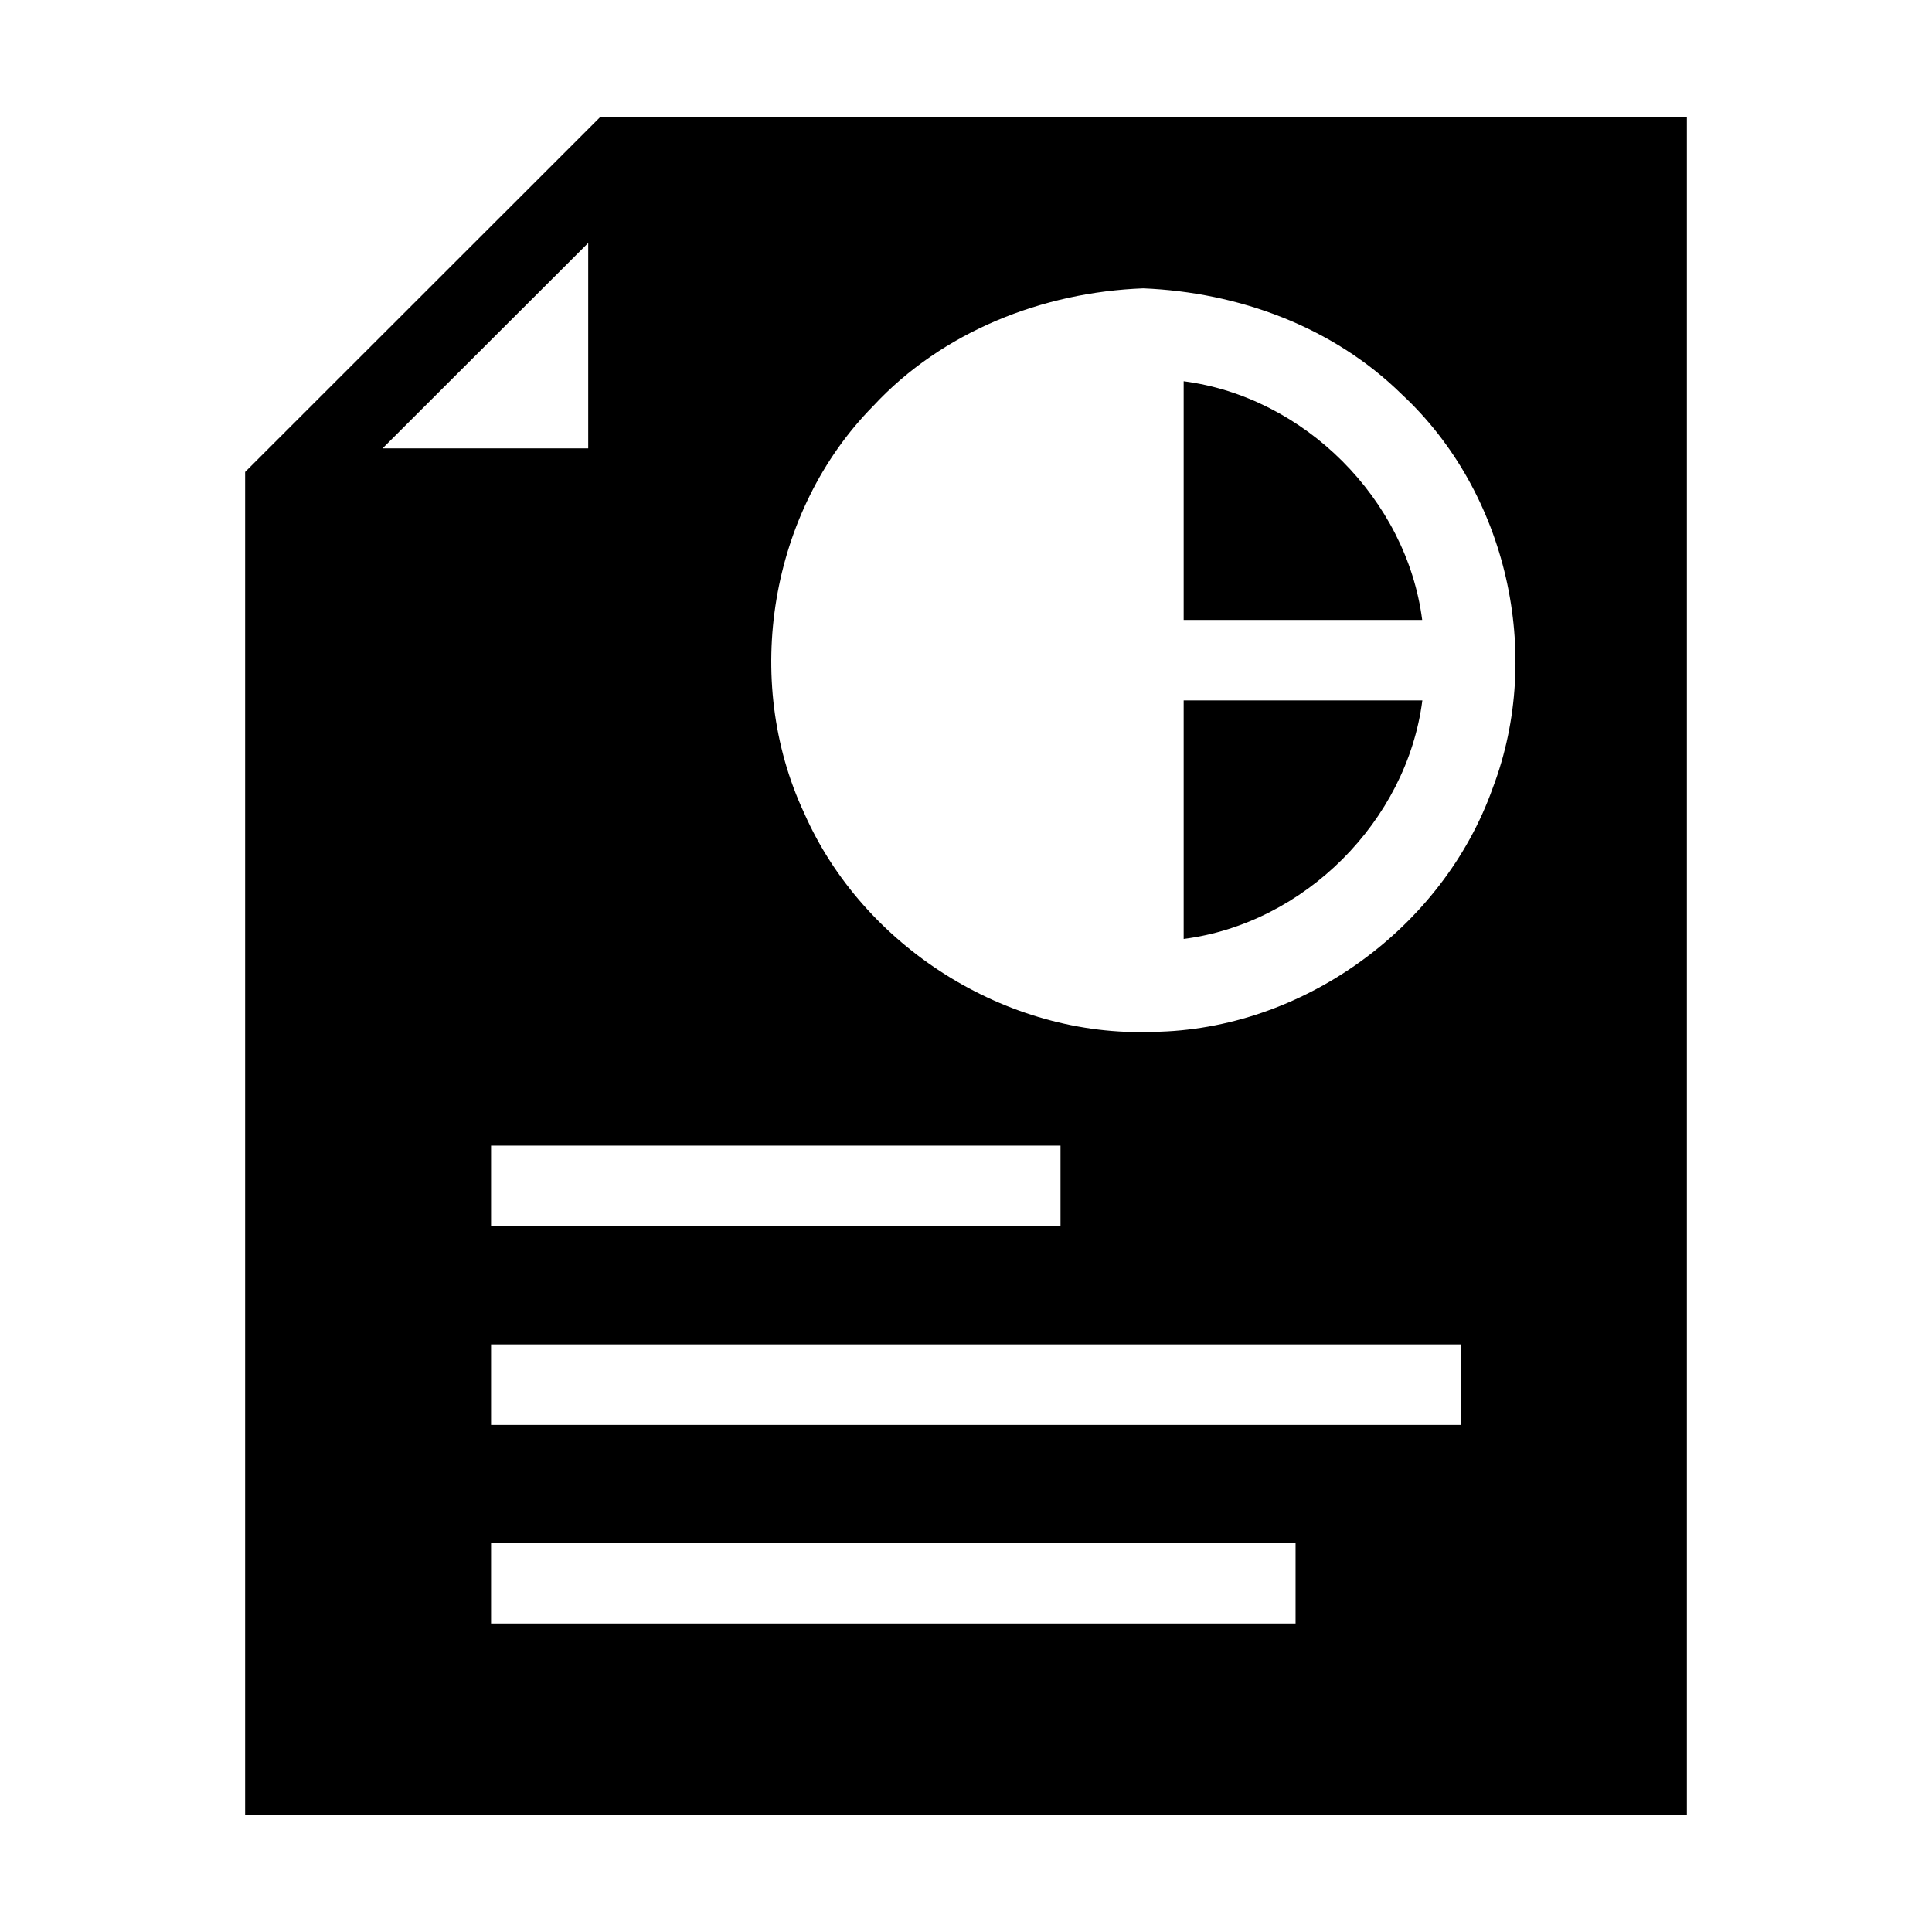 <?xml version="1.0" encoding="UTF-8" standalone="no"?>
<svg
   xmlns:dc="http://purl.org/dc/elements/1.1/"
   xmlns:cc="http://creativecommons.org/ns#"
   xmlns:rdf="http://www.w3.org/1999/02/22-rdf-syntax-ns#"
   xmlns:svg="http://www.w3.org/2000/svg"
   xmlns="http://www.w3.org/2000/svg"
   width="24"
   height="24"
   viewBox="0 0 24 24"
   version="1.1"
   id="svg8">
  <defs
     id="defs2">
    <rect
       x="-1.101"
       y="289.818"
       width="7.921"
       height="7.035"
       id="rect2504" />
  </defs>
  <g
     id="g5643"
     style="display:inline">
    <path
       id="rect5567"
       style="color:#000000;font-style:normal;font-variant:normal;font-weight:normal;font-stretch:normal;font-size:medium;line-height:normal;font-family:sans-serif;font-variant-ligatures:normal;font-variant-position:normal;font-variant-caps:normal;font-variant-numeric:normal;font-variant-alternates:normal;font-variant-east-asian:normal;font-feature-settings:normal;font-variation-settings:normal;text-indent:0;text-align:start;text-decoration:none;text-decoration-line:none;text-decoration-style:solid;text-decoration-color:#000000;letter-spacing:normal;word-spacing:normal;text-transform:none;writing-mode:lr-tb;direction:ltr;text-orientation:mixed;dominant-baseline:auto;baseline-shift:baseline;text-anchor:start;white-space:normal;shape-padding:0;shape-margin:0;inline-size:0;clip-rule:nonzero;display:inline;overflow:visible;visibility:visible;opacity:1;isolation:auto;mix-blend-mode:normal;color-interpolation:sRGB;color-interpolation-filters:linearRGB;solid-color:#000000;solid-opacity:1;vector-effect:none;fill:#000000;fill-opacity:1;fill-rule:nonzero;stroke:none;stroke-linecap:square;stroke-linejoin:miter;stroke-miterlimit:4;stroke-dasharray:none;stroke-dashoffset:0;stroke-opacity:1;paint-order:fill markers stroke;color-rendering:auto;image-rendering:auto;shape-rendering:auto;text-rendering:auto;enable-background:accumulate;stop-color:#000000;stop-opacity:1"
       d="M 7.459,1.451 C 5.988,2.922 4.516,4.393 3.045,5.863 V 22.549 H 20.955 V 1.451 Z M 7.307,3.018 V 5.57 H 4.752 Z m 6.895,0.564 c 1.186,0.049 2.357,0.476 3.213,1.318 1.307,1.215 1.761,3.223 1.129,4.887 -0.619,1.744 -2.369,3.009 -4.223,3.031 -1.818,0.071 -3.6,-1.056 -4.332,-2.719 C 9.217,8.446 9.561,6.348 10.846,5.045 11.705,4.118 12.952,3.629 14.201,3.582 Z m 0.502,1.154 v 2.965 h 2.963 C 17.474,6.201 16.203,4.93 14.703,4.736 Z m 0,3.965 v 2.963 c 1.5,-0.192 2.772,-1.463 2.965,-2.963 z m -8.604,5.531 h 7.074 v 1 H 6.1 Z m 0,2.469 h 12.049 v 1 H 6.1 Z m 0,2.467 h 9.994 v 1 H 6.1 Z" />
  </g>
</svg>
